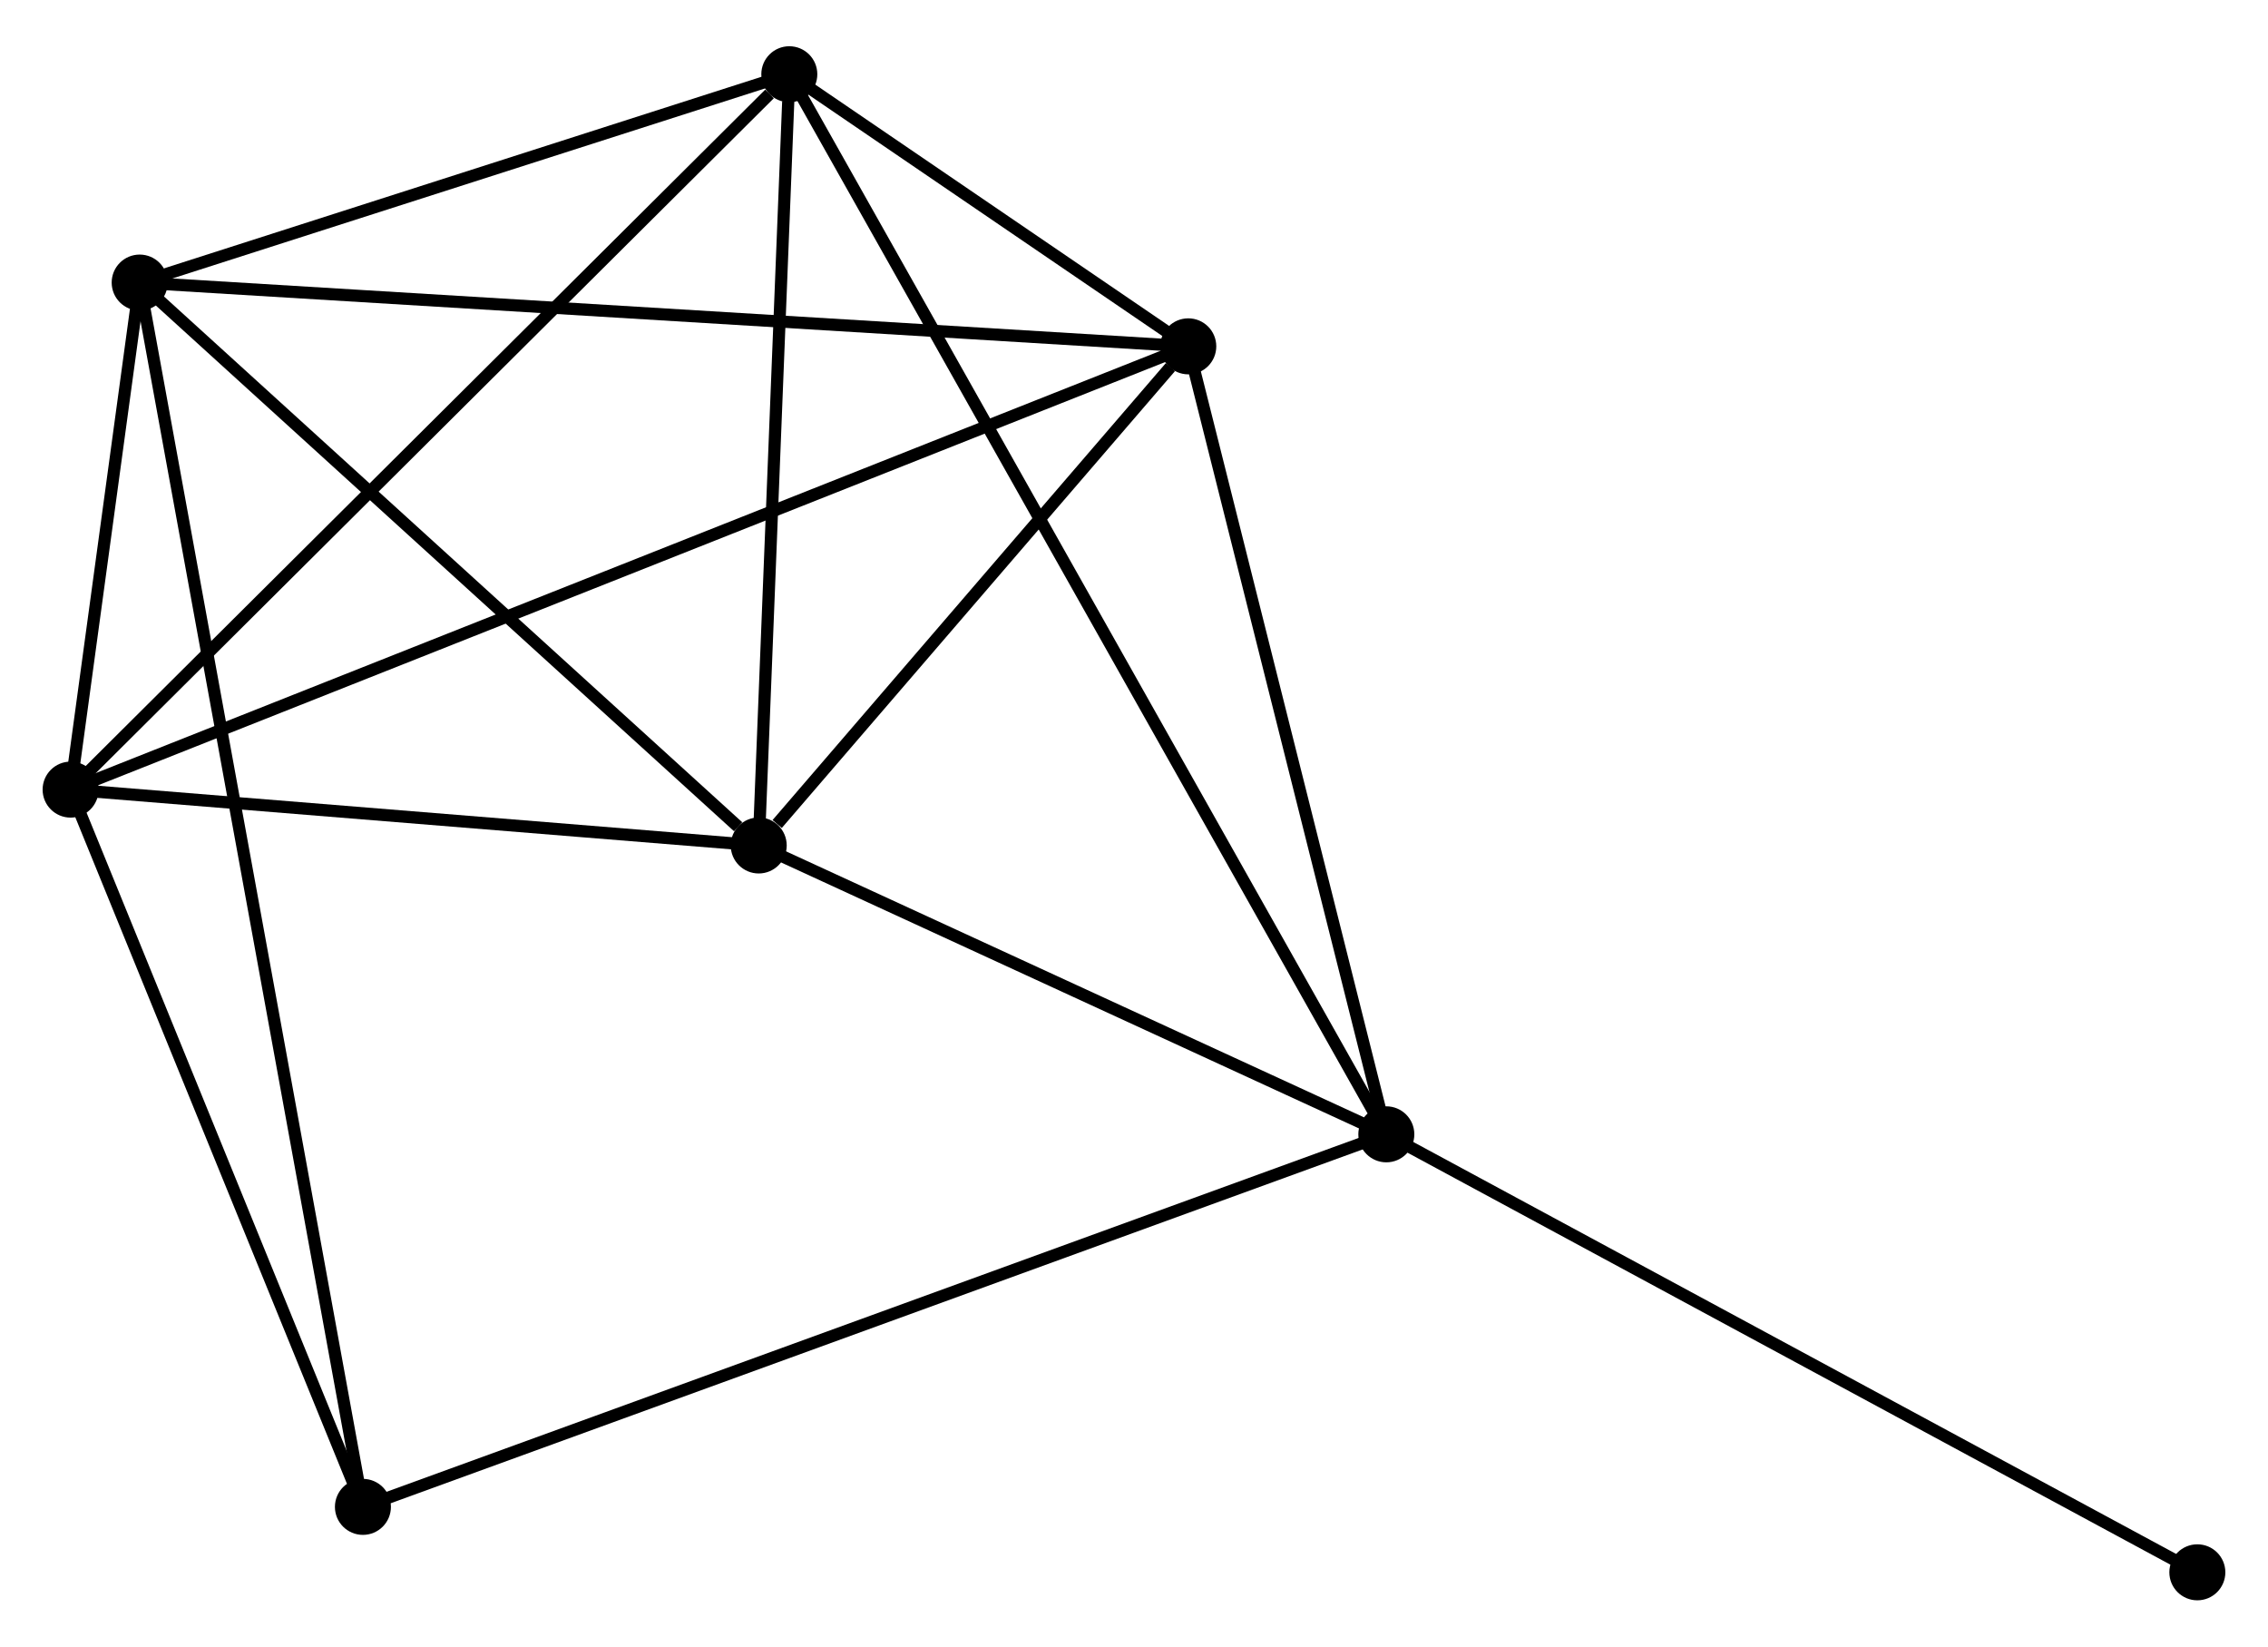 <?xml version="1.0" encoding="UTF-8" standalone="no"?>
<!DOCTYPE svg PUBLIC "-//W3C//DTD SVG 1.1//EN"
 "http://www.w3.org/Graphics/SVG/1.1/DTD/svg11.dtd">
<!-- Generated by graphviz version 2.36.0 (20140111.2315)
 -->
<!-- Title: %3 Pages: 1 -->
<svg width="186pt" height="135pt"
 viewBox="0.00 0.00 186.31 134.63" xmlns="http://www.w3.org/2000/svg" xmlns:xlink="http://www.w3.org/1999/xlink">
<g id="graph0" class="graph" transform="scale(1 1) rotate(0) translate(4 130.63)">
<title>%3</title>
<!-- 0 -->
<g id="node1" class="node"><title>0</title>
<ellipse fill="black" stroke="black" cx="58.327" cy="-61.493" rx="1.8" ry="1.8"/>
</g>
<!-- 1 -->
<g id="node2" class="node"><title>1</title>
<ellipse fill="black" stroke="black" cx="109.883" cy="-37.77" rx="1.8" ry="1.8"/>
</g>
<!-- 0&#45;&#45;1 -->
<g id="edge1" class="edge"><title>0&#45;&#45;1</title>
<path fill="none" stroke="black" d="M60.042,-60.704C67.87,-57.102 100.158,-42.245 108.108,-38.587"/>
</g>
<!-- 2 -->
<g id="node3" class="node"><title>2</title>
<ellipse fill="black" stroke="black" cx="1.8" cy="-66.08" rx="1.8" ry="1.8"/>
</g>
<!-- 0&#45;&#45;2 -->
<g id="edge2" class="edge"><title>0&#45;&#45;2</title>
<path fill="none" stroke="black" d="M56.446,-61.646C47.864,-62.342 12.462,-65.215 3.746,-65.922"/>
</g>
<!-- 3 -->
<g id="node4" class="node"><title>3</title>
<ellipse fill="black" stroke="black" cx="7.474" cy="-107.721" rx="1.8" ry="1.8"/>
</g>
<!-- 0&#45;&#45;3 -->
<g id="edge3" class="edge"><title>0&#45;&#45;3</title>
<path fill="none" stroke="black" d="M56.635,-63.031C48.776,-70.175 15.92,-100.043 8.827,-106.491"/>
</g>
<!-- 4 -->
<g id="node5" class="node"><title>4</title>
<ellipse fill="black" stroke="black" cx="93.614" cy="-102.484" rx="1.8" ry="1.8"/>
</g>
<!-- 0&#45;&#45;4 -->
<g id="edge4" class="edge"><title>0&#45;&#45;4</title>
<path fill="none" stroke="black" d="M59.843,-63.255C65.648,-69.997 86.416,-94.123 92.143,-100.775"/>
</g>
<!-- 5 -->
<g id="node6" class="node"><title>5</title>
<ellipse fill="black" stroke="black" cx="60.84" cy="-124.83" rx="1.8" ry="1.8"/>
</g>
<!-- 0&#45;&#45;5 -->
<g id="edge5" class="edge"><title>0&#45;&#45;5</title>
<path fill="none" stroke="black" d="M58.4,-63.321C58.76,-72.407 60.358,-112.685 60.752,-122.613"/>
</g>
<!-- 1&#45;&#45;4 -->
<g id="edge6" class="edge"><title>1&#45;&#45;4</title>
<path fill="none" stroke="black" d="M109.414,-39.637C107.038,-49.087 96.362,-91.555 94.055,-100.732"/>
</g>
<!-- 1&#45;&#45;5 -->
<g id="edge7" class="edge"><title>1&#45;&#45;5</title>
<path fill="none" stroke="black" d="M108.859,-39.588C102.476,-50.918 68.225,-111.721 61.858,-123.022"/>
</g>
<!-- 6 -->
<g id="node7" class="node"><title>6</title>
<ellipse fill="black" stroke="black" cx="25.813" cy="-7.174" rx="1.8" ry="1.8"/>
</g>
<!-- 1&#45;&#45;6 -->
<g id="edge8" class="edge"><title>1&#45;&#45;6</title>
<path fill="none" stroke="black" d="M108.127,-37.131C97.186,-33.149 38.472,-11.781 27.559,-7.809"/>
</g>
<!-- 7 -->
<g id="node8" class="node"><title>7</title>
<ellipse fill="black" stroke="black" cx="176.506" cy="-1.8" rx="1.8" ry="1.8"/>
</g>
<!-- 1&#45;&#45;7 -->
<g id="edge9" class="edge"><title>1&#45;&#45;7</title>
<path fill="none" stroke="black" d="M111.53,-36.881C120.667,-31.948 165.069,-7.975 174.672,-2.79"/>
</g>
<!-- 2&#45;&#45;3 -->
<g id="edge10" class="edge"><title>2&#45;&#45;3</title>
<path fill="none" stroke="black" d="M2.044,-67.869C2.96,-74.594 6.196,-98.342 7.184,-105.599"/>
</g>
<!-- 2&#45;&#45;4 -->
<g id="edge11" class="edge"><title>2&#45;&#45;4</title>
<path fill="none" stroke="black" d="M3.718,-66.84C15.666,-71.578 79.789,-97.002 91.707,-101.728"/>
</g>
<!-- 2&#45;&#45;5 -->
<g id="edge12" class="edge"><title>2&#45;&#45;5</title>
<path fill="none" stroke="black" d="M3.259,-67.532C11.357,-75.59 50.704,-114.744 59.215,-123.213"/>
</g>
<!-- 2&#45;&#45;6 -->
<g id="edge13" class="edge"><title>2&#45;&#45;6</title>
<path fill="none" stroke="black" d="M2.493,-64.38C5.938,-55.929 21.209,-18.469 24.973,-9.236"/>
</g>
<!-- 3&#45;&#45;4 -->
<g id="edge14" class="edge"><title>3&#45;&#45;4</title>
<path fill="none" stroke="black" d="M9.273,-107.612C20.387,-106.936 79.61,-103.335 91.525,-102.611"/>
</g>
<!-- 3&#45;&#45;5 -->
<g id="edge15" class="edge"><title>3&#45;&#45;5</title>
<path fill="none" stroke="black" d="M9.249,-108.291C17.352,-110.888 50.774,-121.603 59.003,-124.241"/>
</g>
<!-- 3&#45;&#45;6 -->
<g id="edge16" class="edge"><title>3&#45;&#45;6</title>
<path fill="none" stroke="black" d="M7.857,-105.621C10.243,-92.536 23.052,-22.314 25.432,-9.262"/>
</g>
<!-- 4&#45;&#45;5 -->
<g id="edge17" class="edge"><title>4&#45;&#45;5</title>
<path fill="none" stroke="black" d="M91.852,-103.685C86.108,-107.601 67.979,-119.962 62.454,-123.729"/>
</g>
</g>
</svg>
